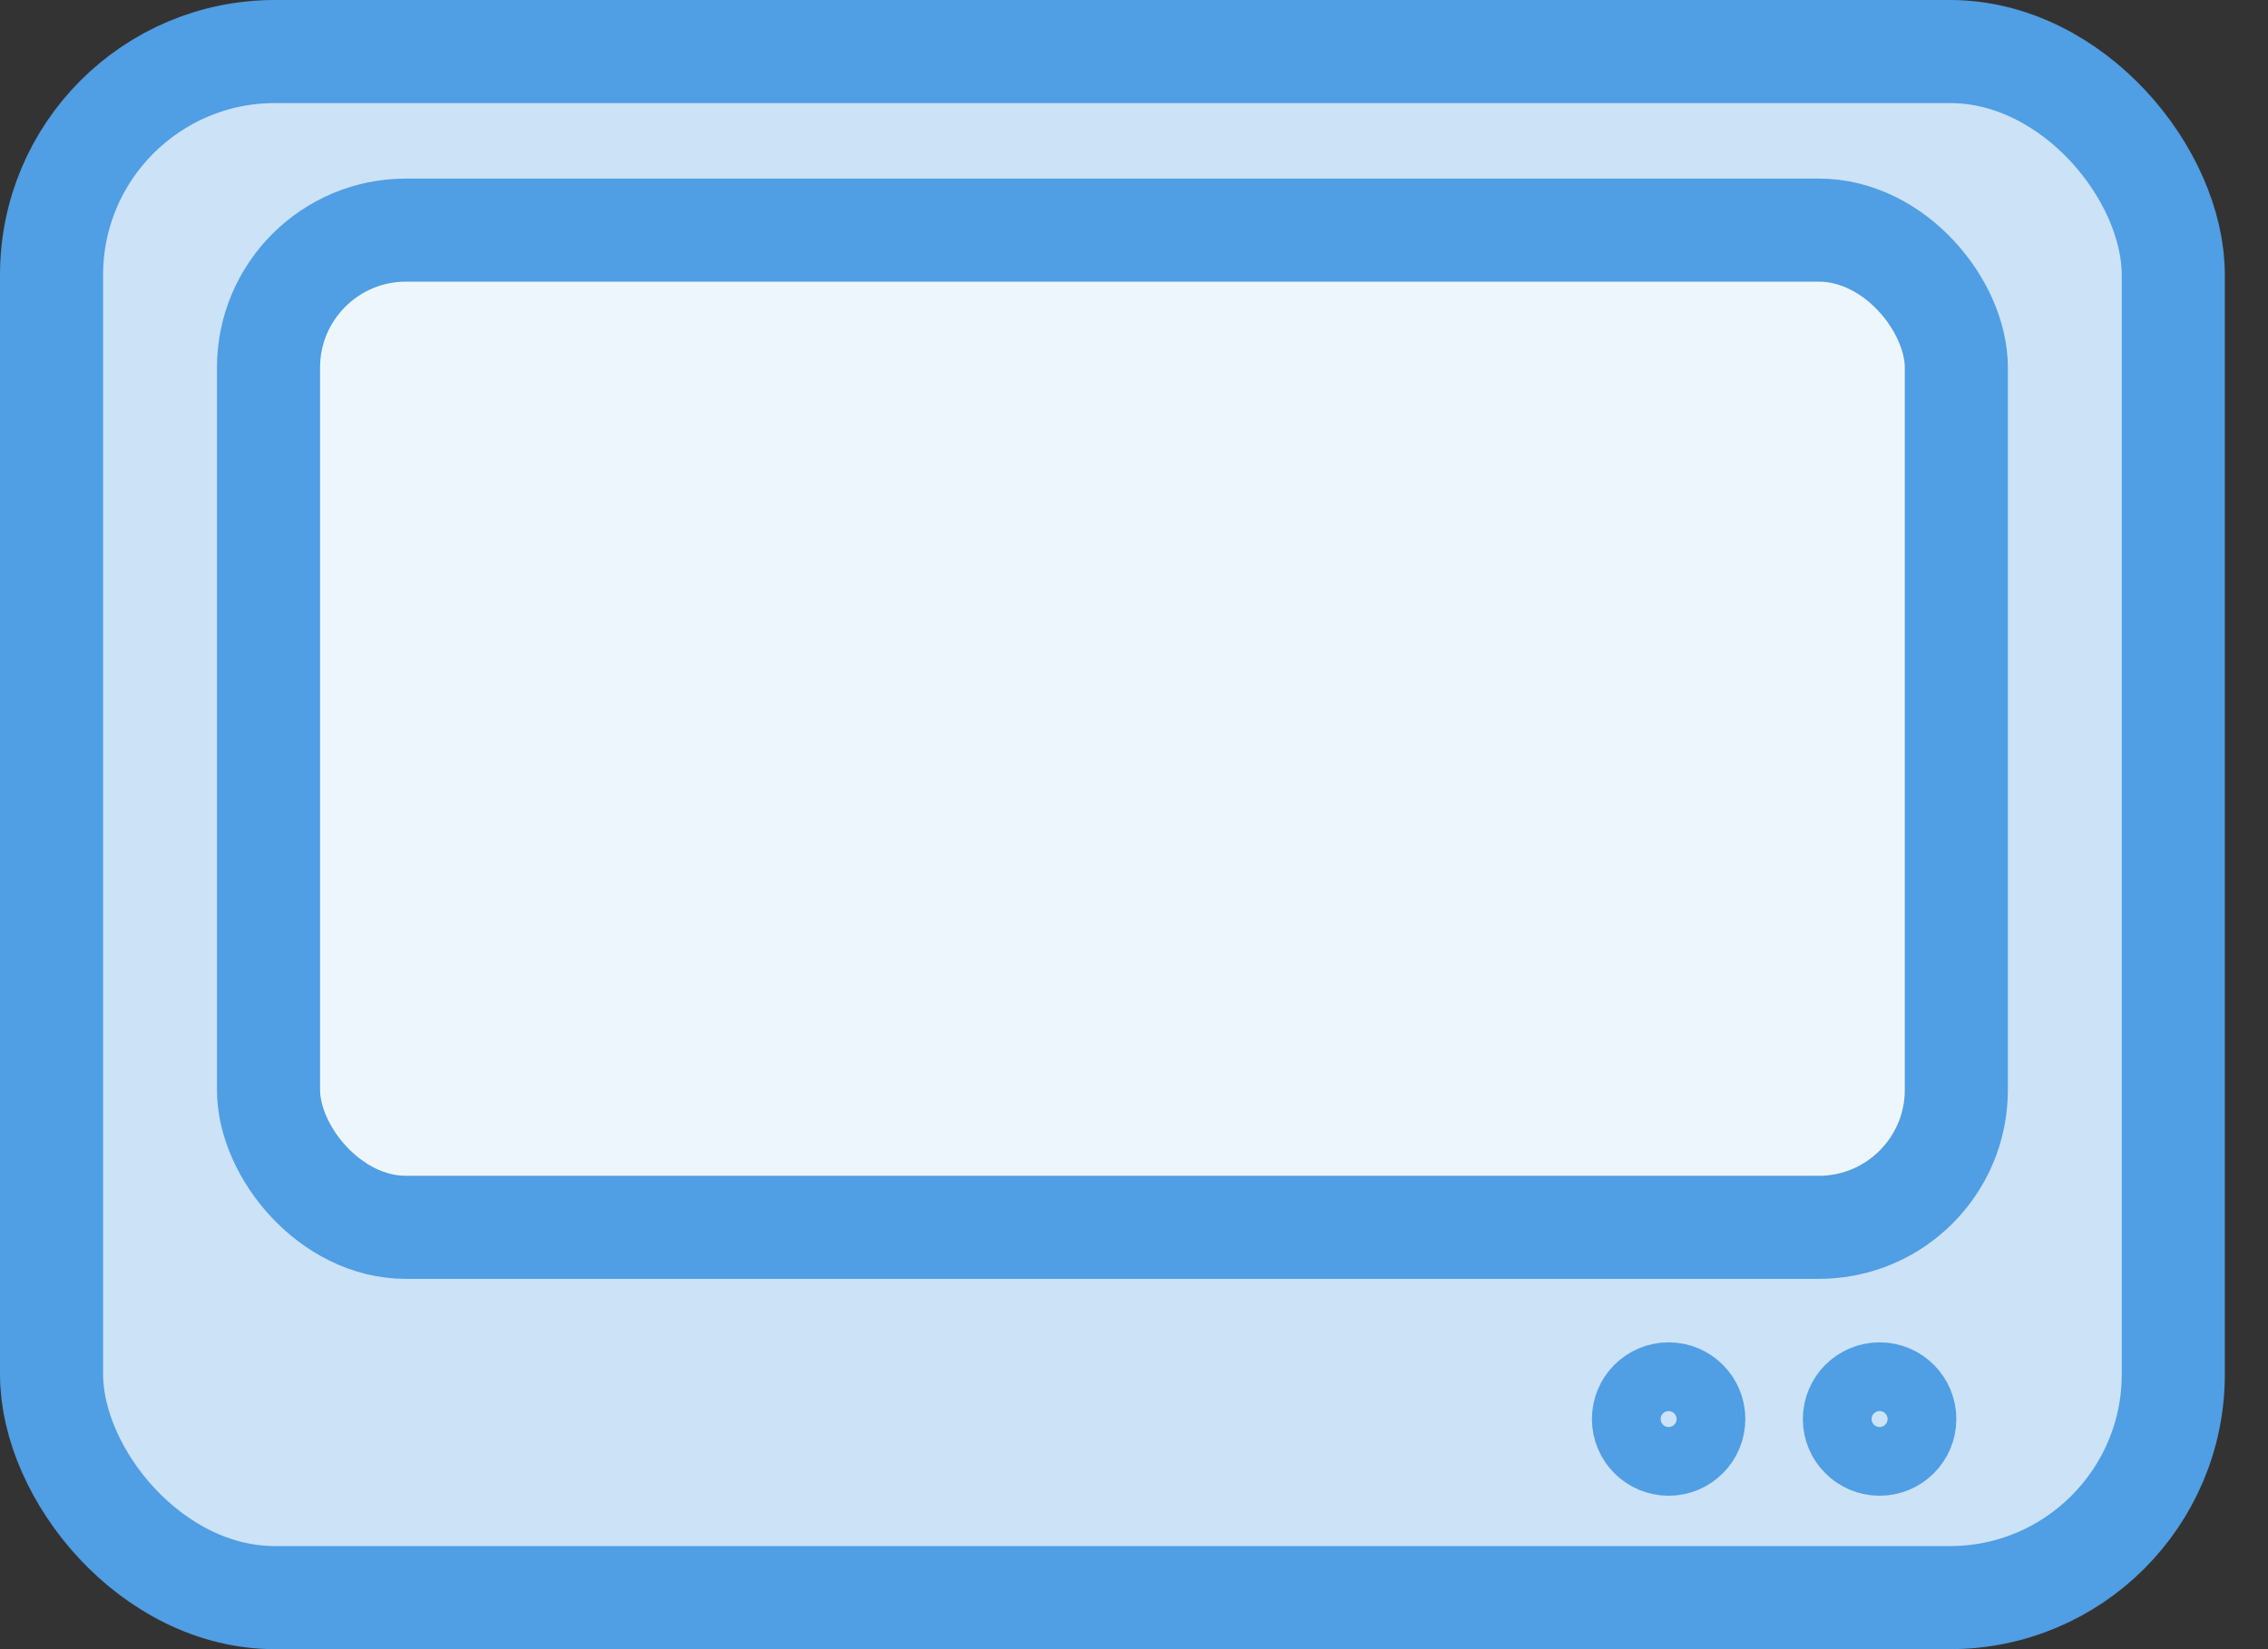 <svg width="33" height="24" viewBox="0 0 33 24" fill="none" xmlns="http://www.w3.org/2000/svg">
<rect x="0" y="0" width="33" height="24" fill="#333333" stroke="none"/>
<rect x="0.75" y="0.75" width="30.872" height="22.5" rx="3.25" fill="#CBE2F7" stroke="#509EE3" stroke-width="1.5"/>
<rect x="3.907" y="3.349" width="24.558" height="14.512" rx="2" fill="#EEF6FD" stroke="#509EE3" stroke-width="1.5"/>
<circle cx="24.279" cy="20.651" r="0.616" fill="#CBE2F7" stroke="#509EE3"/>
<path d="M27.349 20.035C27.689 20.035 27.965 20.311 27.965 20.651C27.965 20.991 27.689 21.267 27.349 21.267C27.008 21.267 26.732 20.991 26.732 20.651C26.733 20.311 27.008 20.035 27.349 20.035Z" fill="#CBE2F7" stroke="#509EE3"/>
</svg>
